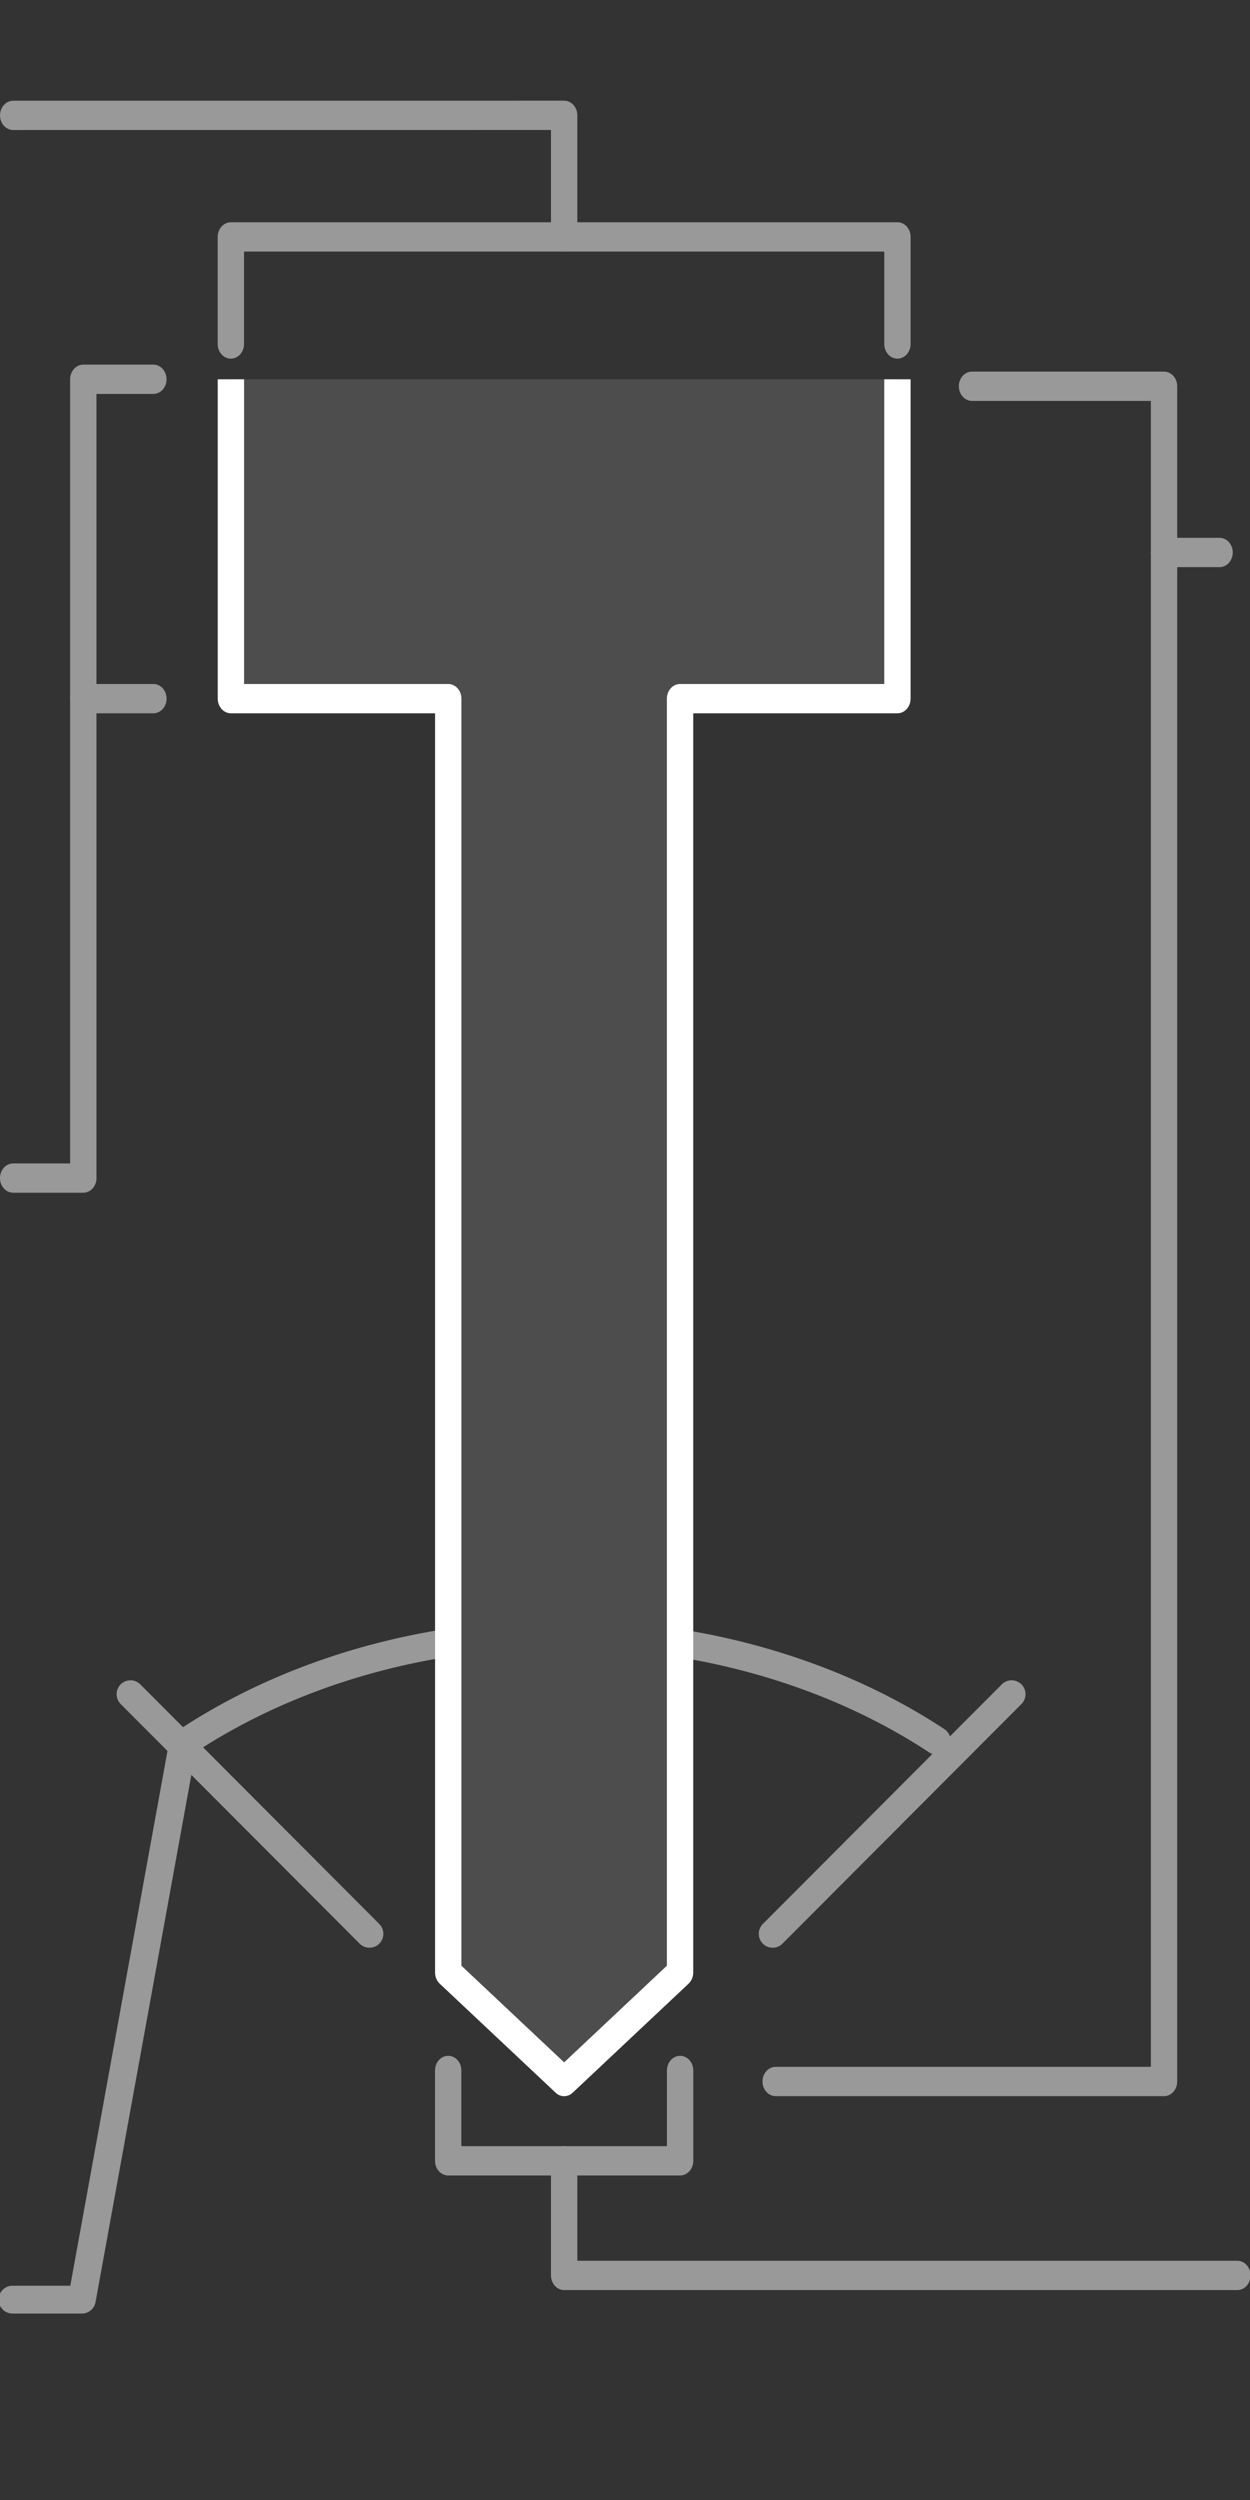 <?xml version="1.0" encoding="UTF-8" standalone="no"?>
<!-- Created with Inkscape (http://www.inkscape.org/) -->

<svg
   width="90"
   height="180"
   viewBox="0 0 90 180"
   version="1.1"
   id="svg5"
   xml:space="preserve"
   inkscape:version="1.2.2 (b0a8486541, 2022-12-01)"
   sodipodi:docname="hole_counterbore_angled_included.svg"
   inkscape:export-filename="hole_counterbore.png"
   inkscape:export-xdpi="96"
   inkscape:export-ydpi="96"
   xmlns:inkscape="http://www.inkscape.org/namespaces/inkscape"
   xmlns:sodipodi="http://sodipodi.sourceforge.net/DTD/sodipodi-0.dtd"
   xmlns="http://www.w3.org/2000/svg"
   xmlns:svg="http://www.w3.org/2000/svg"
   xmlns:rdf="http://www.w3.org/1999/02/22-rdf-syntax-ns#"
   xmlns:cc="http://creativecommons.org/ns#"
   xmlns:dc="http://purl.org/dc/elements/1.1/"><rect x="0" y="0" width="90" height="180" fill="#333333" stroke="none"/><sodipodi:namedview
     id="namedview7"
     pagecolor="#2d2d2d"
     bordercolor="#000000"
     borderopacity="0.25"
     inkscape:showpageshadow="2"
     inkscape:pageopacity="1"
     inkscape:pagecheckerboard="0"
     inkscape:deskcolor="#d1d1d1"
     inkscape:document-units="px"
     showgrid="false"
     inkscape:zoom="6.8939342"
     inkscape:cx="17.189024"
     inkscape:cy="101.90118"
     inkscape:window-width="1600"
     inkscape:window-height="824"
     inkscape:window-x="0"
     inkscape:window-y="0"
     inkscape:window-maximized="1"
     inkscape:current-layer="g3619"
     showguides="true"><sodipodi:guide
       position="-4.142,95"
       orientation="1,0"
       id="guide1501"
       inkscape:locked="false" /><sodipodi:guide
       position="100.895,80.037"
       orientation="1,0"
       id="guide1530"
       inkscape:locked="false" /><sodipodi:guide
       position="40.616,30.217"
       orientation="0,-1"
       id="guide956"
       inkscape:locked="false" /></sodipodi:namedview><defs
     id="defs2" /><g
     inkscape:label="Capa 1"
     inkscape:groupmode="layer"
     id="layer1"
     transform="translate(-101.489,-143.067)"><g
       id="g1241"
       transform="translate(-0.189,0.372)"><g
         id="g3619"
         transform="matrix(3.398,0,0,3.78,-225.683,-396.883)"
         style="stroke-width:0.558;stroke-dasharray:none"><g
           id="g1399"
           transform="matrix(0.294,0,0,0.265,66.417,105.009)"><path
             style="fill:none;stroke:#999999;stroke-width:2;stroke-linecap:round;stroke-linejoin:round;stroke-dasharray:none;stop-color:#000000"
             d="m 114.879,268.177 -7.201,39.518 h -5"
             id="path472"
             sodipodi:nodetypes="ccc" /><path
             style="fill:none;stroke:#999999;stroke-width:2;stroke-linecap:round;stroke-linejoin:round;stroke-dasharray:none;stop-color:#000000"
             d="m 111.181,264.177 17.224,17.224"
             id="path642" /><path
             style="fill:none;stroke:#999999;stroke-width:2;stroke-linecap:round;stroke-linejoin:round;stroke-dasharray:none;stop-color:#000000"
             d="m 174.686,264.177 -17.224,17.224"
             id="path642-3" /><path
             style="fill:none;stroke:#999999;stroke-width:2;stroke-linecap:round;stroke-linejoin:round;stroke-dasharray:none;stop-color:#000000"
             id="path1314"
             sodipodi:type="arc"
             sodipodi:cx="142.29521"
             sodipodi:cy="292.68314"
             sodipodi:rx="41.997044"
             sodipodi:ry="32.843685"
             sodipodi:start="4.0142573"
             sodipodi:end="5.4105207"
             sodipodi:arc-type="arc"
             d="m 115.3,267.523 a 41.997,32.844 0 0 1 53.99,0"
             sodipodi:open="true" /></g><path
           style="fill:#4d4d4d;stroke:#ffffff;stroke-width:0.558;stroke-linecap:butt;stroke-linejoin:round;stroke-dasharray:none;stop-color:#000000"
           d="m 115.355,149.97 v 6.083 l -4.606,3e-5 v 24.264 l -2.456,2.077 -2.456,-2.077 v -24.264 l -4.605,4e-5 v -6.083"
           id="path455"
           sodipodi:nodetypes="ccccccccc" /><path
           style="fill:none;stroke:#999999;stroke-width:0.558;stroke-linecap:round;stroke-linejoin:round;stroke-dasharray:none;stop-color:#000000"
           d="m 96.619,144.943 11.674,-7.9e-4 v 2.316"
           id="path476"
           sodipodi:nodetypes="ccc" /><path
           id="path578"
           style="fill:none;stroke:#999999;stroke-width:0.558;stroke-linecap:round;stroke-linejoin:round;stroke-dasharray:none;stop-color:#000000"
           d="m 98.105,165.185 h -1.487 m 2.971,-15.215 h -1.485 v 3.438 11.777"
           sodipodi:nodetypes="cccccc" /><path
           style="fill:none;stroke:#999999;stroke-width:0.558;stroke-linecap:round;stroke-linejoin:round;stroke-dasharray:none;stop-color:#000000"
           d="m 112.775,182.393 h 8.229 v -32.29 h -4.069"
           id="path580"
           sodipodi:nodetypes="cccc" /><path
           style="fill:none;stroke:#999999;stroke-width:0.558;stroke-linecap:round;stroke-linejoin:round;stroke-dasharray:none;stop-color:#000000"
           d="m 105.836,182.183 v 1.721 h 4.914 v -1.721"
           id="path584"
           sodipodi:nodetypes="cccc" /><path
           style="fill:none;stroke:#999999;stroke-width:0.558;stroke-linecap:round;stroke-linejoin:round;stroke-dasharray:none;stop-color:#000000"
           d="m 101.231,149.298 v -2.04 h 14.124 v 2.04"
           id="path506"
           sodipodi:nodetypes="cccc" /><path
           style="font-variation-settings:normal;fill:none;fill-opacity:1;stroke:#999999;stroke-width:0.558;stroke-linecap:round;stroke-linejoin:round;stroke-miterlimit:4;stroke-dasharray:none;stroke-dashoffset:0;stroke-opacity:1;stop-color:#000000"
           d="m 98.105,156.053 1.485,-1.1e-4"
           id="path1853"
           sodipodi:nodetypes="cc" /><path
           style="fill:none;stroke:#999999;stroke-width:0.558;stroke-linecap:round;stroke-linejoin:round;stroke-dasharray:none;stop-color:#000000"
           d="m 121.004,153.269 h 1.177"
           id="path582-6"
           sodipodi:nodetypes="cc" /><path
           style="fill:none;stroke:#999999;stroke-width:0.558;stroke-linecap:round;stroke-linejoin:round;stroke-dasharray:none;stop-color:#000000"
           d="m 108.293,183.905 v 2.182 h 14.264"
           id="path586-7"
           sodipodi:nodetypes="ccc" /></g><path
         style="fill:#000000;stroke-width:2;stroke-linecap:round;stroke-linejoin:round;stroke-dasharray:2, 8;stroke-dashoffset:0;stop-color:#000000"
         d="m 125.638,142.695 v 180"
         id="path4446" /></g></g></svg>

